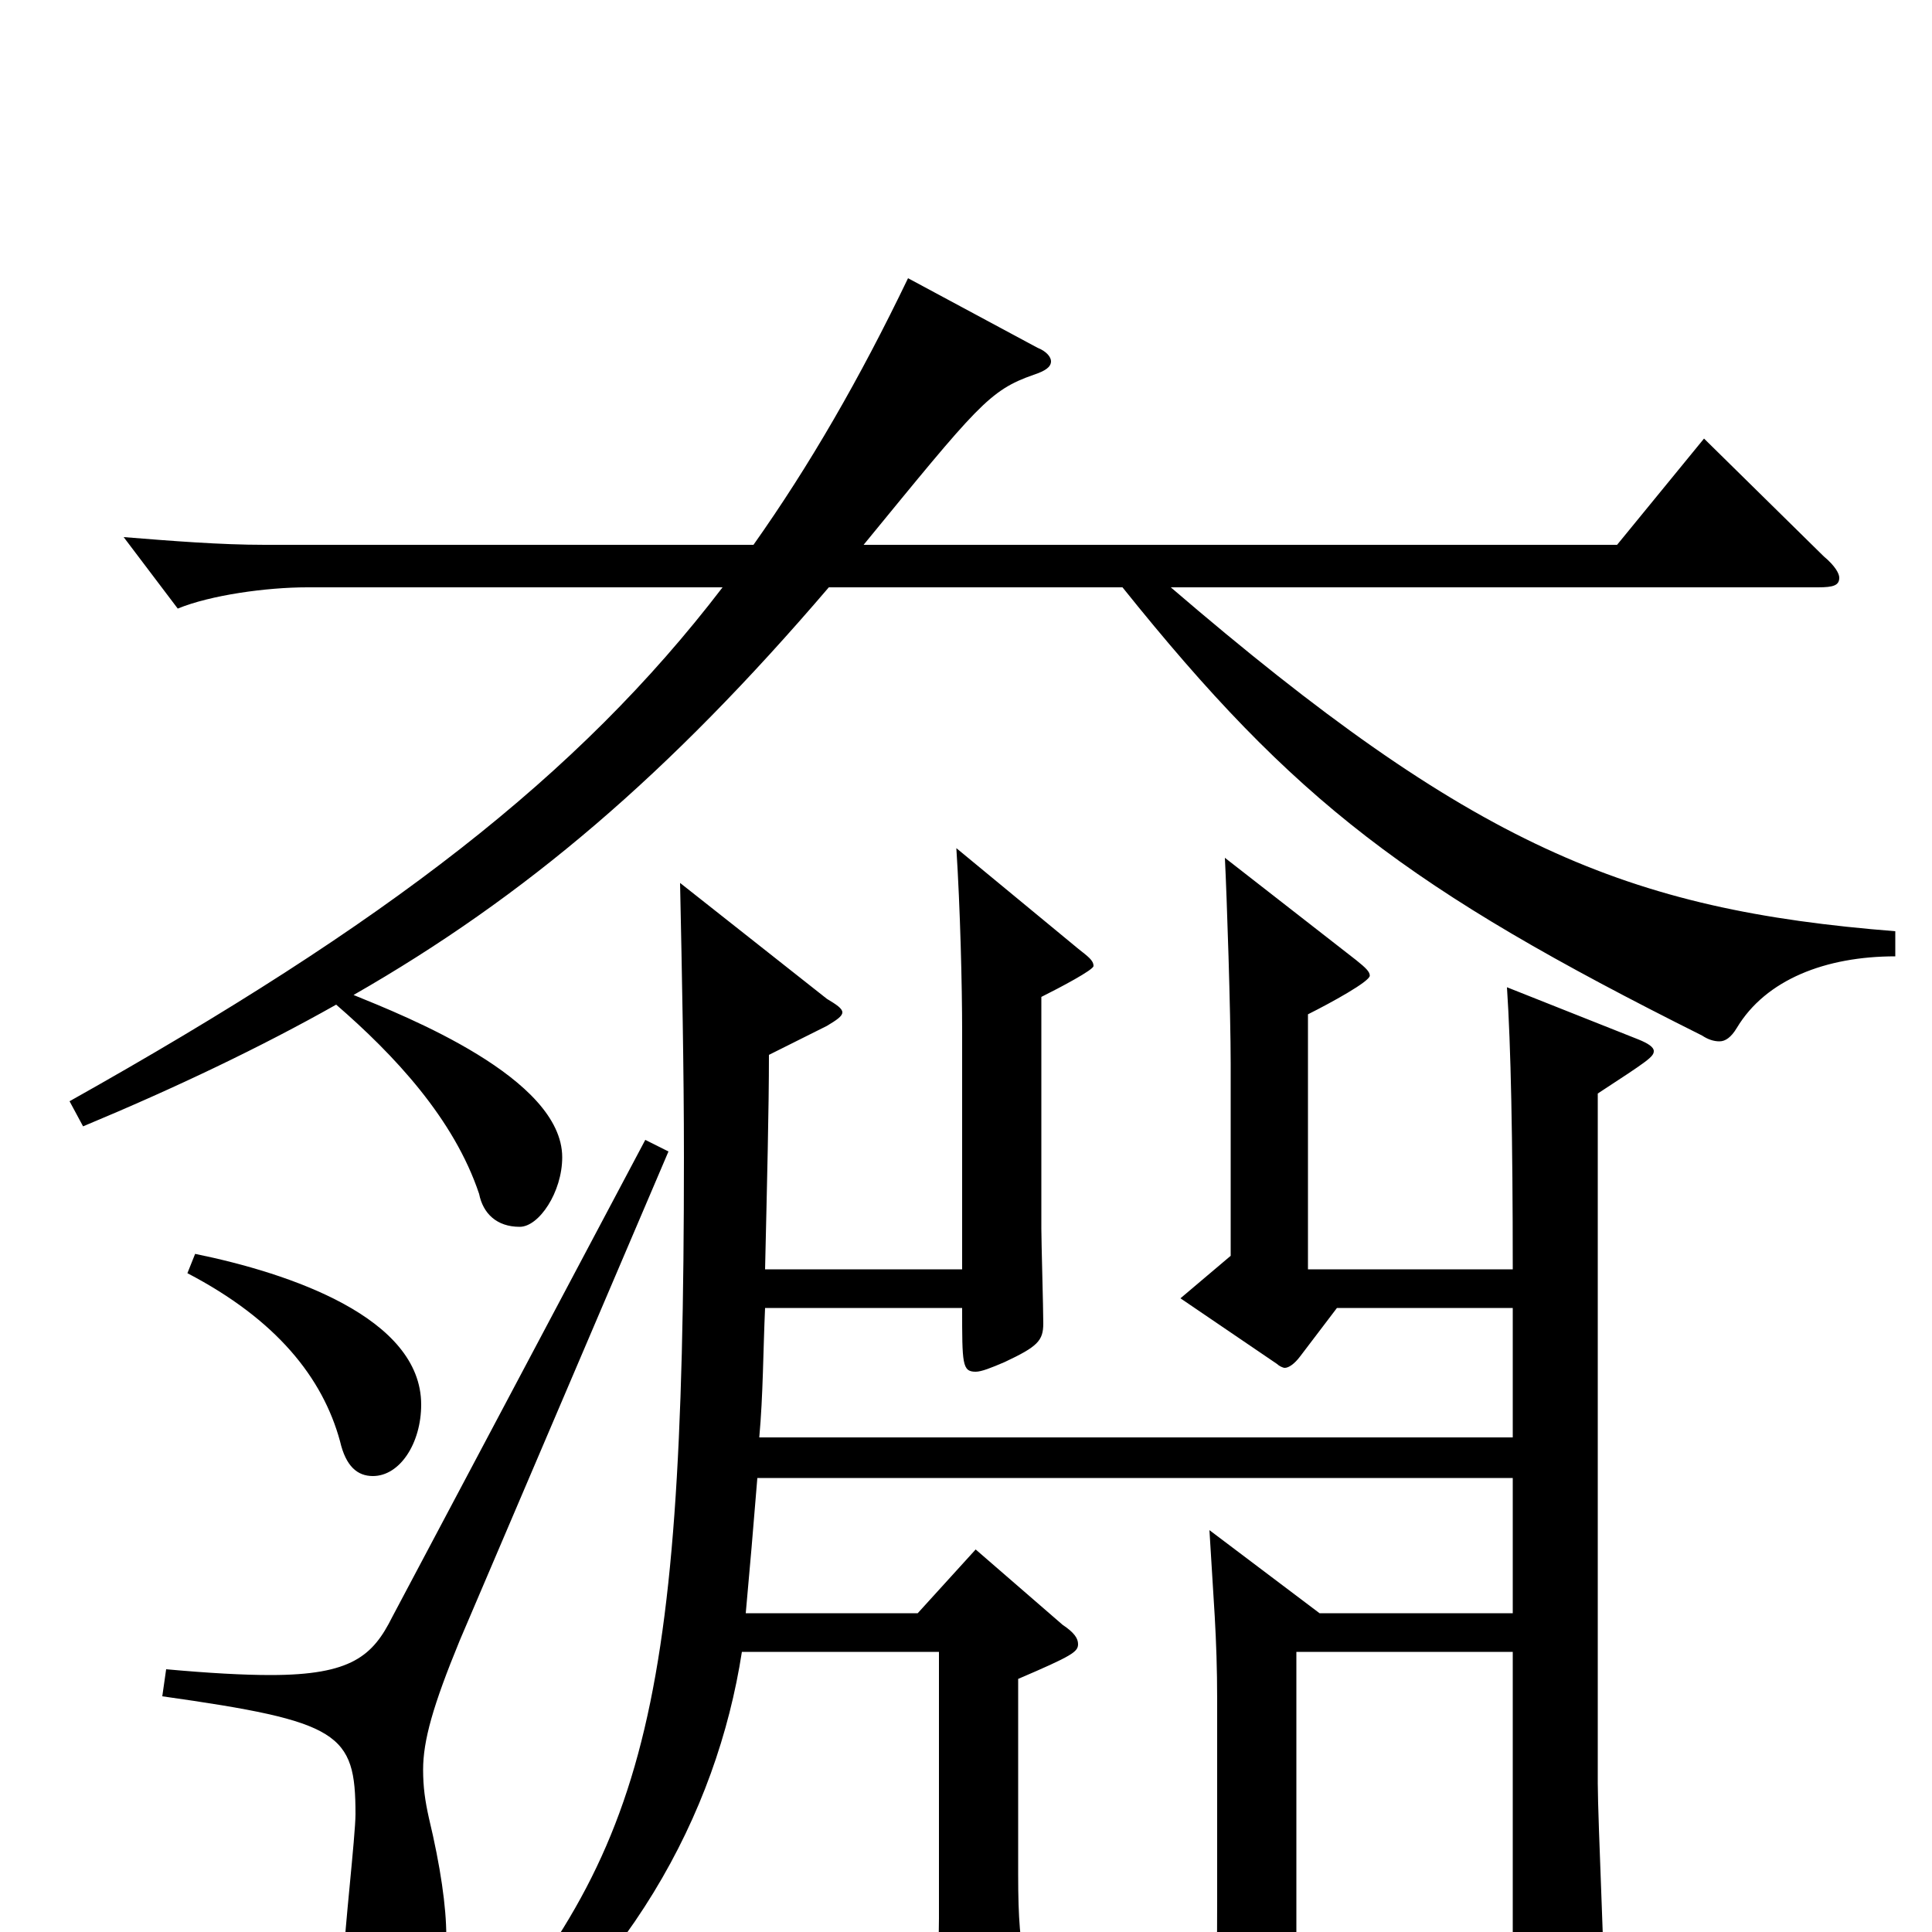 <svg xmlns="http://www.w3.org/2000/svg" viewBox="0 -1000 1000 1000">
	<path fill="#000000" d="M97 -341C143 -317 167 -287 176 -254C179 -241 185 -236 193 -236C207 -236 218 -253 218 -273C218 -318 150 -341 101 -351ZM43 -417C91 -437 135 -458 174 -480C204 -454 235 -421 248 -382C250 -372 257 -365 269 -365C279 -365 291 -383 291 -401C291 -442 210 -474 183 -485C272 -536 346 -599 429 -696H581C670 -585 729 -540 881 -464C884 -462 887 -461 890 -461C893 -461 896 -463 899 -468C914 -493 945 -505 981 -505V-518C842 -529 762 -562 606 -696H941C949 -696 952 -697 952 -701C952 -703 950 -707 944 -712L882 -773L837 -718H447C506 -790 512 -798 535 -806C541 -808 544 -810 544 -813C544 -815 542 -818 537 -820L470 -856C445 -804 419 -759 390 -718H137C114 -718 89 -720 64 -722L92 -685C109 -692 138 -696 159 -696H374C299 -598 200 -522 36 -430ZM334 -410L203 -163C193 -143 182 -133 140 -133C126 -133 108 -134 86 -136L84 -122C176 -109 184 -103 184 -61C184 -50 178 2 178 13C178 40 186 46 200 46C219 46 231 33 231 2C231 -13 228 -34 222 -59C220 -68 219 -75 219 -84C219 -99 224 -117 238 -151L346 -404ZM428 -469C433 -472 436 -474 436 -476C436 -478 433 -480 428 -483L352 -543C353 -495 354 -447 354 -401C354 -102 333 -37 227 81L234 90C325 25 371 -61 384 -145H486V-7C486 2 485 44 485 52C485 57 486 60 491 60C495 60 501 58 511 54C527 47 532 44 532 33C532 30 532 27 531 23C528 3 527 -6 527 -30V-131C555 -143 558 -145 558 -149C558 -152 556 -155 550 -159L505 -198L475 -165H386C388 -187 390 -210 392 -235H783V-165H683L626 -208C628 -173 630 -153 630 -120V-18C630 9 630 16 627 39V43C627 47 628 49 632 49C636 49 642 47 650 44C669 35 671 31 671 22V-145H783V67C783 76 784 80 790 80C794 80 800 78 810 74C827 66 831 61 831 48C831 28 827 -59 827 -77V-434C853 -451 856 -453 856 -456C856 -458 853 -460 848 -462L780 -489C782 -459 783 -411 783 -343H677V-475C689 -481 709 -492 709 -495C709 -497 707 -499 702 -503L634 -556C635 -536 637 -476 637 -449V-350L611 -328L661 -294C662 -293 664 -292 665 -292C667 -292 670 -294 673 -298L692 -323H783V-256H393C395 -278 395 -301 396 -323H498C498 -294 498 -290 505 -290C508 -290 513 -292 520 -295C537 -303 540 -306 540 -315C540 -323 539 -357 539 -364V-484C549 -489 566 -498 566 -500C566 -503 563 -505 558 -509L495 -561C497 -530 498 -490 498 -466V-343H396C397 -387 398 -426 398 -454Z"/>
</svg>